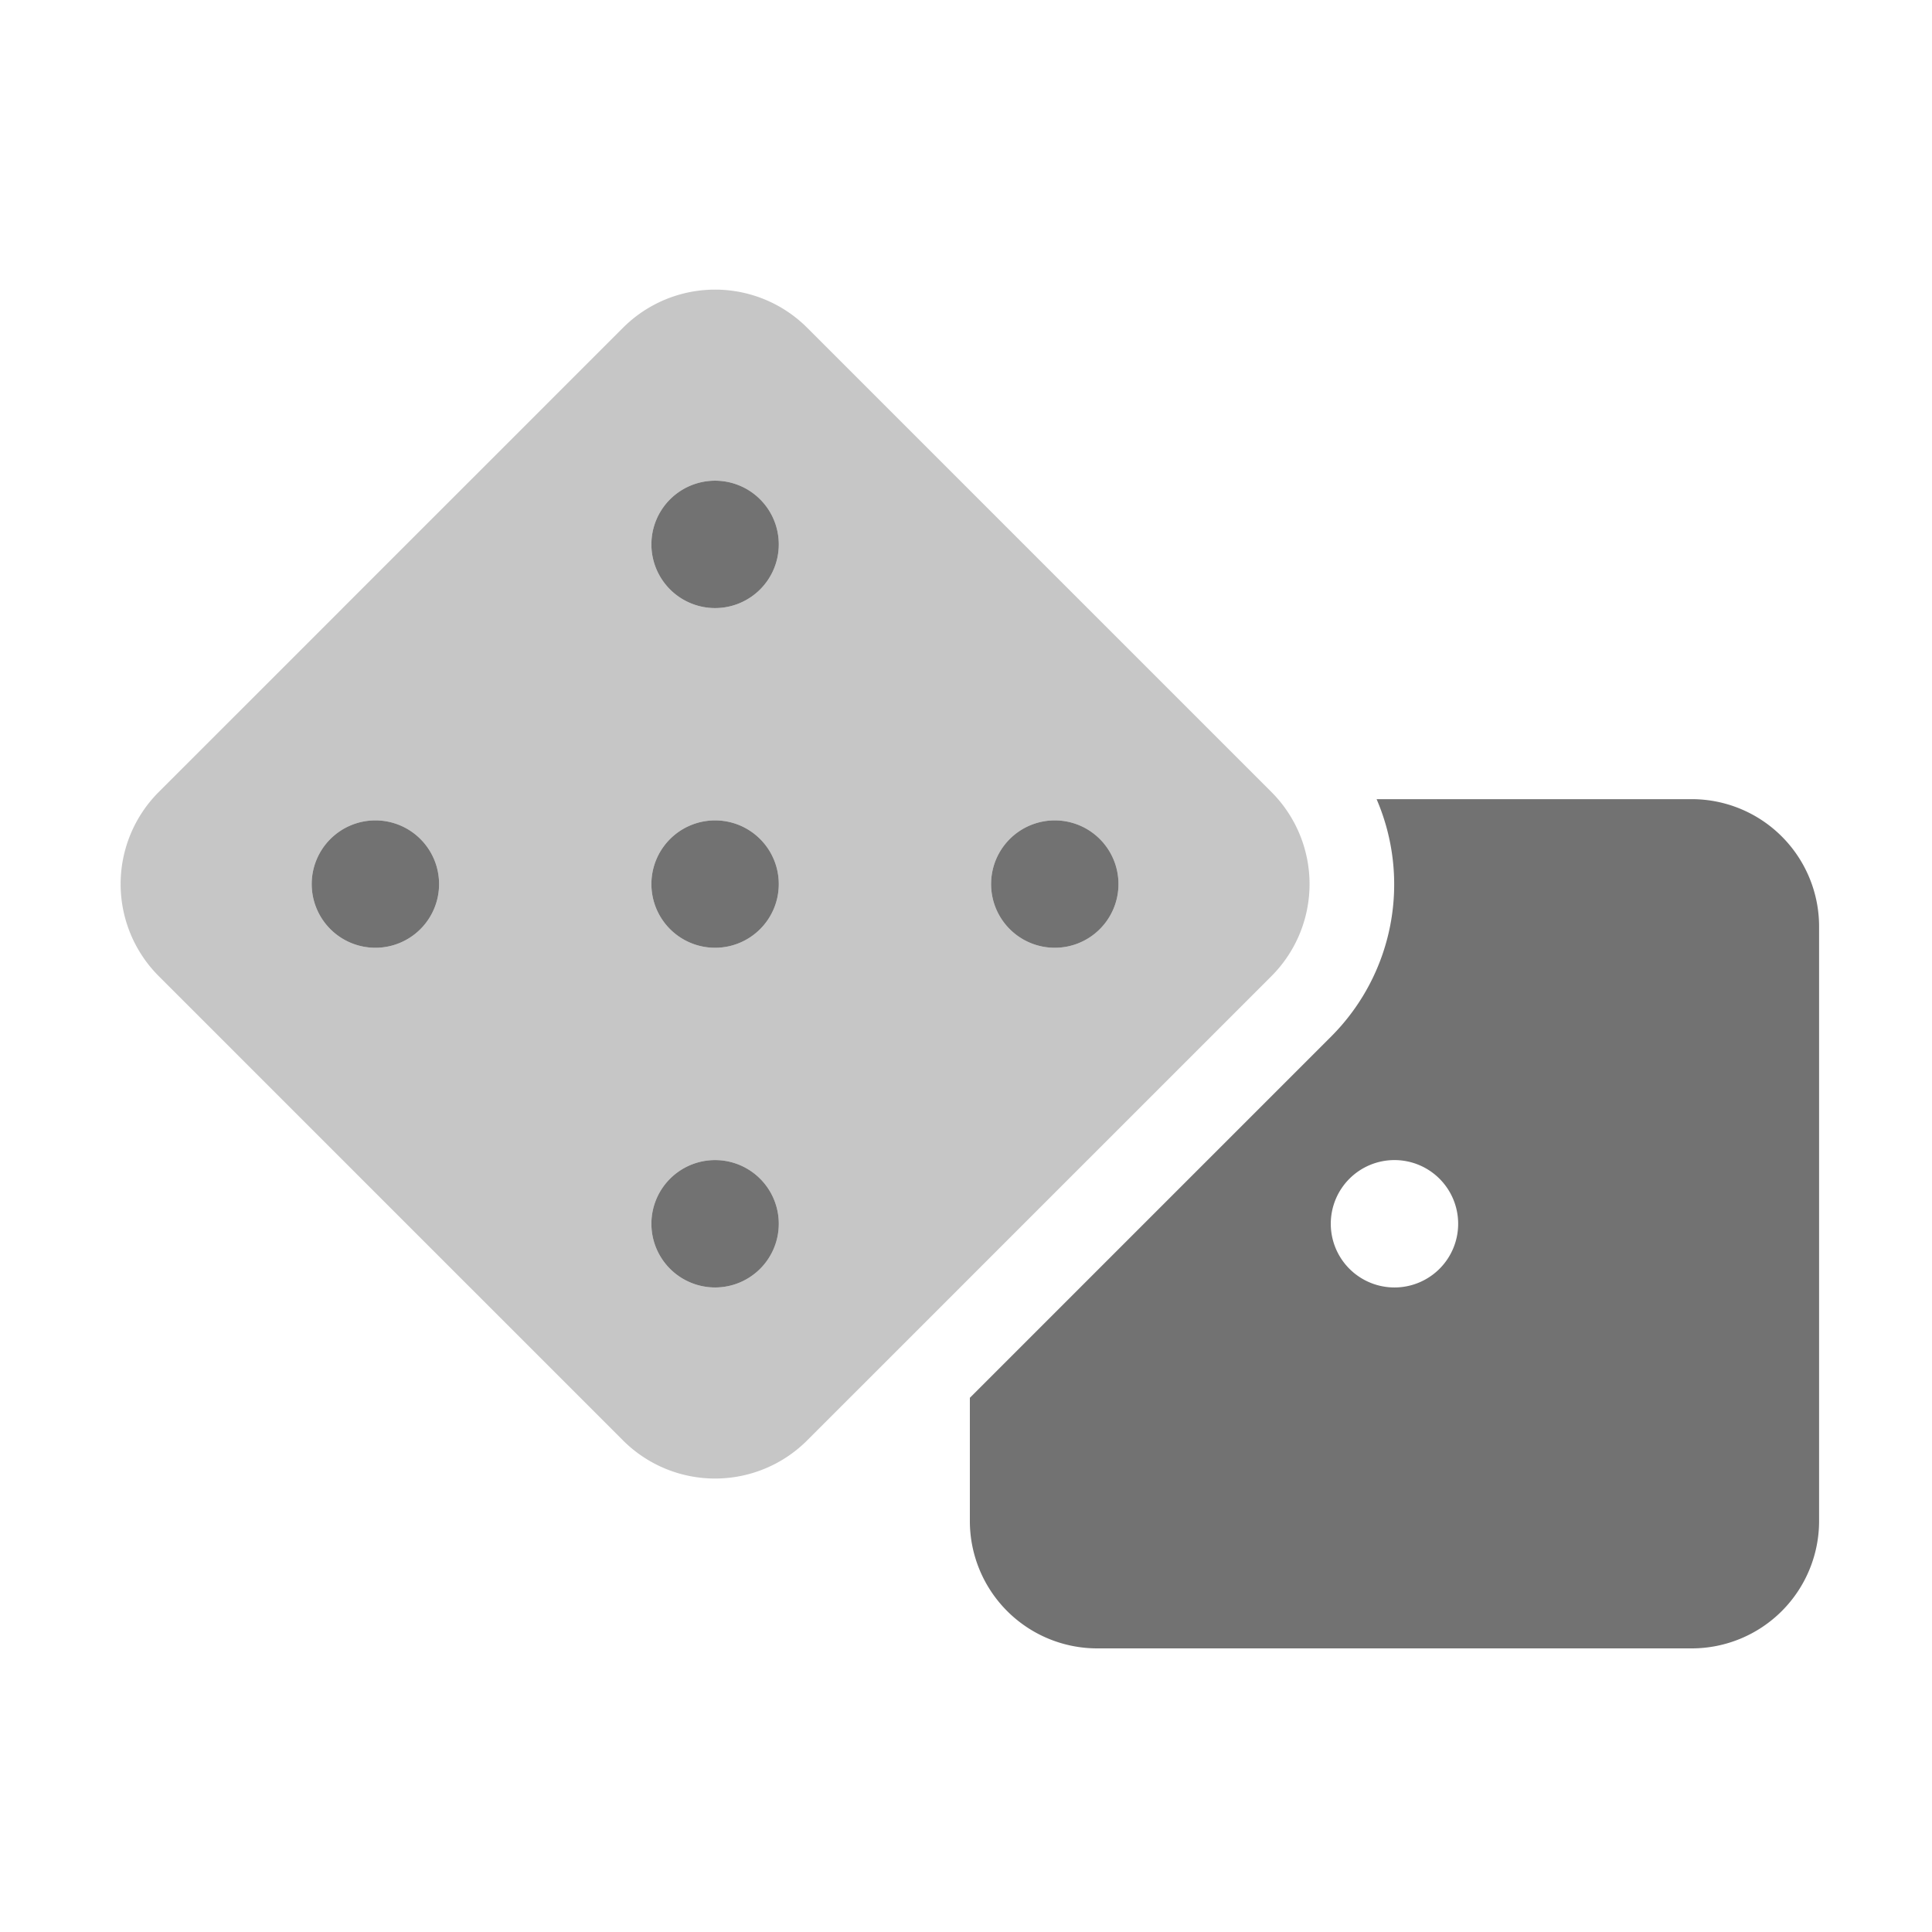 ﻿<?xml version='1.0' encoding='UTF-8'?>
<svg viewBox="-1.998 -4.797 32 32" xmlns="http://www.w3.org/2000/svg">
  <g transform="matrix(0.999, 0, 0, 0.999, 0, 0)">
    <g transform="matrix(0.044, 0, 0, 0.044, 0, 0)">
      <defs>
        <style>.fa-secondary{opacity:.4}</style>
      </defs>
      <path d="M433.63, 189.3L258.7, 14.37A49.07 49.07 0 0 0 189.31, 14.37L14.37, 189.3A49.07 49.07 0 0 0 14.37, 258.69L189.3, 433.63A49.07 49.07 0 0 0 258.69, 433.63L433.63, 258.7A49.08 49.08 0 0 0 433.63, 189.3zM96, 248A24 24 0 1 1 120, 224A24 24 0 0 1 96, 248zM224, 376A24 24 0 1 1 248, 352A24 24 0 0 1 224, 376zM224, 248A24 24 0 1 1 248, 224A24 24 0 0 1 224, 248zM224, 120A24 24 0 1 1 248, 96A24 24 0 0 1 224, 120zM352, 248A24 24 0 1 1 376, 224A24 24 0 0 1 352, 248z" fill="#727272" opacity="0.4" fill-opacity="1" class="Black" />
      <path d="M592, 192L473.26, 192A81.07 81.07 0 0 1 456.26, 281.32L320, 417.58L320, 464A48 48 0 0 0 368, 512L592, 512A48 48 0 0 0 640, 464L640, 240A48 48 0 0 0 592, 192zM480, 376A24 24 0 1 1 504, 352A24 24 0 0 1 480, 376zM96, 200A24 24 0 1 0 120, 224A24 24 0 0 0 96, 200zM352, 248A24 24 0 1 0 328, 224A24 24 0 0 0 352, 248zM224, 328A24 24 0 1 0 248, 352A24 24 0 0 0 224, 328zM224, 72A24 24 0 1 0 248, 96A24 24 0 0 0 224, 72zM224, 200A24 24 0 1 0 248, 224A24 24 0 0 0 224, 200z" fill="#727272" fill-opacity="1" class="Black" />
    </g>
  </g>
</svg>